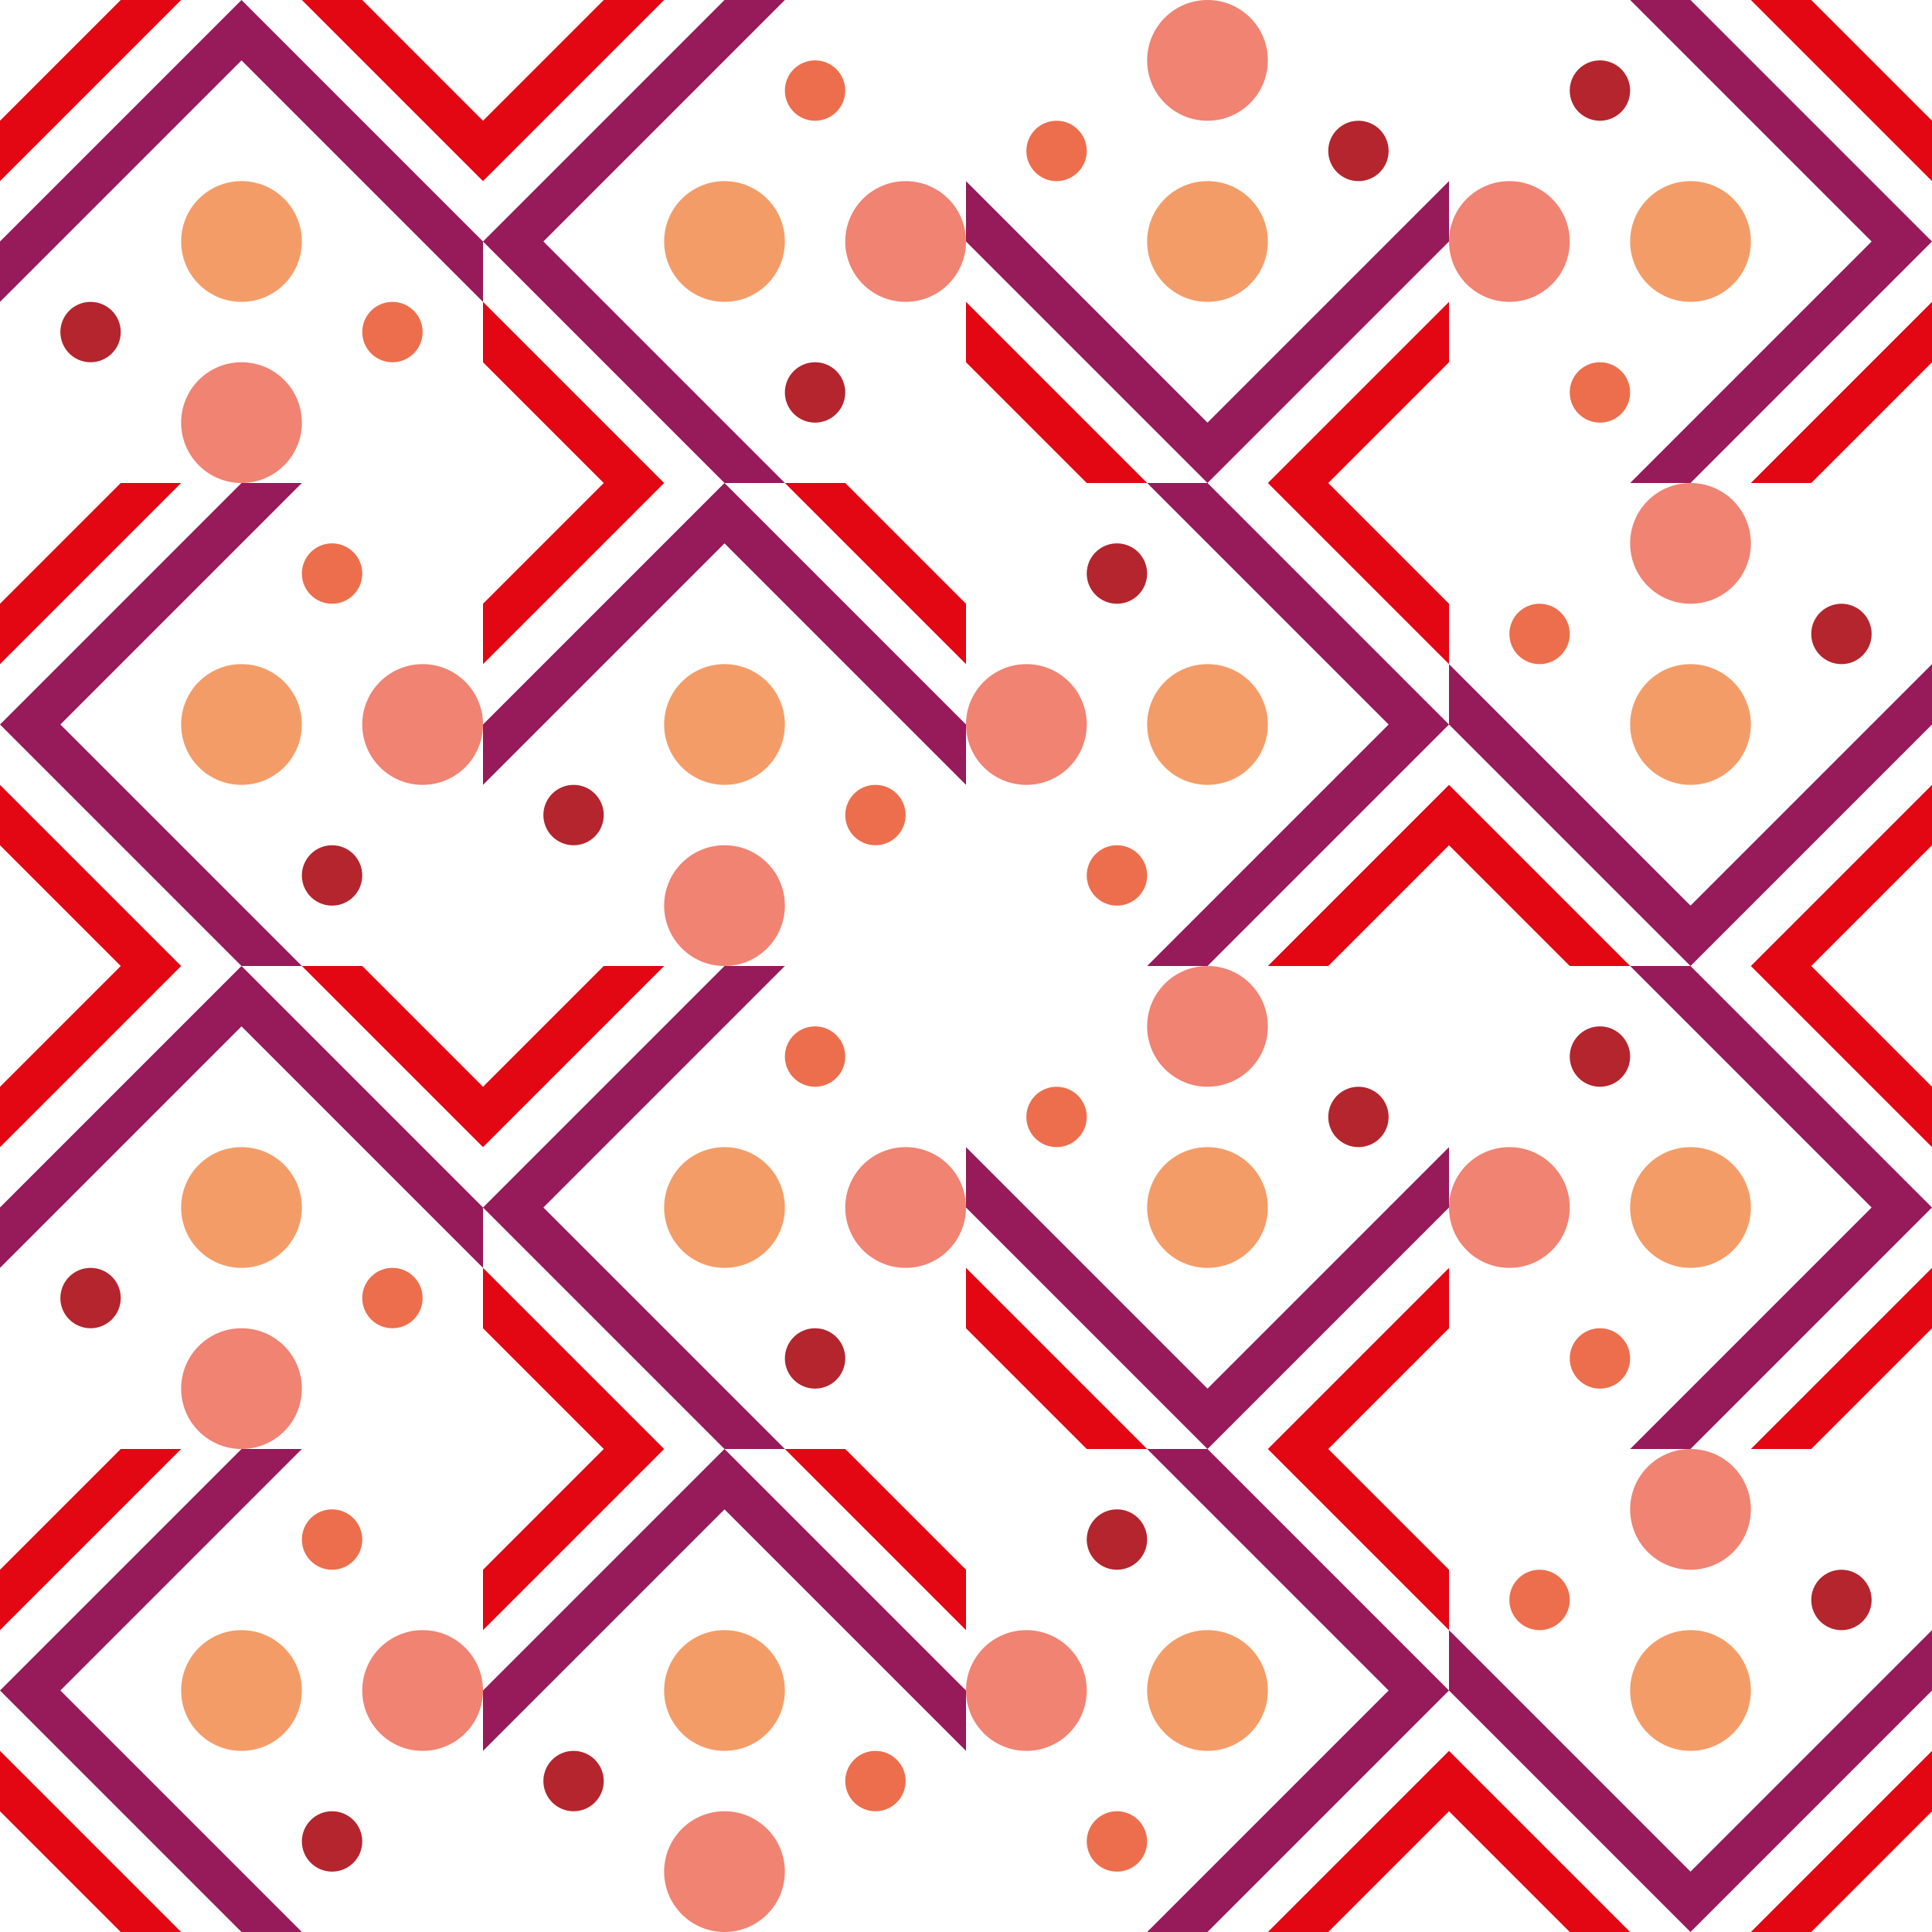 <svg xmlns="http://www.w3.org/2000/svg" width="1024" height="1024" xmlns:v="https://vecta.io/nano"><style><![CDATA[.B{fill:#f49c68}.C{fill:#f08372}.D{fill:#b4252d}.E{fill:#ed6e4c}.F{fill:#971a5a}.G{fill:#e30613}]]></style><circle cx="128" cy="128" r="32" class="B"/><circle cx="128" cy="224" r="32" class="C"/><circle cx="48" cy="176" r="16" class="D"/><circle cx="208" cy="176" r="16" class="E"/><path d="M256 128L128 0 0 128v32L128 32l128 128z" class="F"/><path d="M64 0L0 64v32L96 0zm128 0h-32l96 96V64z" class="G"/><circle cx="384" cy="128" r="32" class="B"/><circle cx="480" cy="128" r="32" class="C"/><circle cx="432" cy="208" r="16" class="D"/><circle cx="432" cy="48" r="16" class="E"/><path d="M384 0L256 128l128 128h32L288 128 416 0z" class="F"/><path d="M256 192l64 64h32l-96-96zm0-128v32l96-96h-32z" class="G"/><circle cx="640" cy="128" r="32" class="B"/><circle cx="640" cy="32" r="32" class="C"/><circle cx="720" cy="80" r="16" class="D"/><circle cx="560" cy="80" r="16" class="E"/><path d="M512 128l128 128 128-128V96L640 224 512 96z" class="F"/><path d="M704 256l64-64v-32l-96 96zm-128 0h32l-96-96v32z" class="G"/><circle cx="896" cy="128" r="32" class="B"/><circle cx="800" cy="128" r="32" class="C"/><circle cx="848" cy="48" r="16" class="D"/><circle cx="848" cy="208" r="16" class="E"/><path d="M896 256l128-128L896 0h-32l128 128-128 128z" class="F"/><path d="M1024 64L960 0h-32l96 96zm0 128v-32l-96 96h32z" class="G"/><circle cx="896" cy="384" r="32" class="B"/><circle cx="896" cy="288" r="32" class="C"/><circle cx="976" cy="336" r="16" class="D"/><circle cx="816" cy="336" r="16" class="E"/><path d="M768 384l128 128 128-128v-32L896 480 768 352z" class="F"/><path d="M960 512l64-64v-32l-96 96zm-128 0h32l-96-96v32z" class="G"/><circle cx="640" cy="384" r="32" class="B"/><circle cx="544" cy="384" r="32" class="C"/><circle cx="592" cy="304" r="16" class="D"/><circle cx="592" cy="464" r="16" class="E"/><path d="M640 512l128-128-128-128h-32l128 128-128 128z" class="F"/><path d="M768 320l-64-64h-32l96 96zm0 128v-32l-96 96h32z" class="G"/><circle cx="384" cy="384" r="32" class="B"/><circle cx="384" cy="480" r="32" class="C"/><circle cx="304" cy="432" r="16" class="D"/><circle cx="464" cy="432" r="16" class="E"/><path d="M512 384L384 256 256 384v32l128-128 128 128z" class="F"/><path d="M320 256l-64 64v32l96-96zm128 0h-32l96 96v-32z" class="G"/><circle cx="128" cy="384" r="32" class="B"/><circle cx="224" cy="384" r="32" class="C"/><circle cx="176" cy="464" r="16" class="D"/><circle cx="176" cy="304" r="16" class="E"/><path d="M128 256L0 384l128 128h32L32 384l128-128z" class="F"/><path d="M0 448l64 64h32L0 416zm0-128v32l96-96H64z" class="G"/><circle cx="896" cy="896" r="32" class="B"/><circle cx="896" cy="800" r="32" class="C"/><circle cx="976" cy="848" r="16" class="D"/><circle cx="816" cy="848" r="16" class="E"/><path d="M768 896l128 128 128-128v-32L896 992 768 864z" class="F"/><path d="M960 1024l64-64v-32l-96 96zm-128 0h32l-96-96v32z" class="G"/><circle cx="640" cy="896" r="32" class="B"/><circle cx="544" cy="896" r="32" class="C"/><circle cx="592" cy="816" r="16" class="D"/><circle cx="592" cy="976" r="16" class="E"/><path d="M640 1024l128-128-128-128h-32l128 128-128 128z" class="F"/><path d="M768 832l-64-64h-32l96 96zm0 128v-32l-96 96h32z" class="G"/><circle cx="384" cy="896" r="32" class="B"/><circle cx="384" cy="992" r="32" class="C"/><circle cx="304" cy="944" r="16" class="D"/><circle cx="464" cy="944" r="16" class="E"/><path d="M512 896L384 768 256 896v32l128-128 128 128z" class="F"/><path d="M320 768l-64 64v32l96-96zm128 0h-32l96 96v-32z" class="G"/><circle cx="128" cy="896" r="32" class="B"/><circle cx="224" cy="896" r="32" class="C"/><circle cx="176" cy="976" r="16" class="D"/><circle cx="176" cy="816" r="16" class="E"/><path d="M128 768L0 896l128 128h32L32 896l128-128z" class="F"/><path d="M0 960l64 64h32L0 928zm0-128v32l96-96H64z" class="G"/><circle cx="128" cy="640" r="32" class="B"/><circle cx="128" cy="736" r="32" class="C"/><circle cx="48" cy="688" r="16" class="D"/><circle cx="208" cy="688" r="16" class="E"/><path d="M256 640L128 512 0 640v32l128-128 128 128z" class="F"/><path d="M64 512L0 576v32l96-96zm128 0h-32l96 96v-32z" class="G"/><circle cx="384" cy="640" r="32" class="B"/><circle cx="480" cy="640" r="32" class="C"/><circle cx="432" cy="720" r="16" class="D"/><circle cx="432" cy="560" r="16" class="E"/><path d="M384 512L256 640l128 128h32L288 640l128-128z" class="F"/><path d="M256 704l64 64h32l-96-96zm0-128v32l96-96h-32z" class="G"/><circle cx="640" cy="640" r="32" class="B"/><circle cx="640" cy="544" r="32" class="C"/><circle cx="720" cy="592" r="16" class="D"/><circle cx="560" cy="592" r="16" class="E"/><path d="M512 640l128 128 128-128v-32L640 736 512 608z" class="F"/><path d="M704 768l64-64v-32l-96 96zm-128 0h32l-96-96v32z" class="G"/><circle cx="896" cy="640" r="32" class="B"/><circle cx="800" cy="640" r="32" class="C"/><circle cx="848" cy="560" r="16" class="D"/><circle cx="848" cy="720" r="16" class="E"/><path d="M896 768l128-128-128-128h-32l128 128-128 128z" class="F"/><path d="M1024 576l-64-64h-32l96 96zm0 128v-32l-96 96h32z" class="G"/></svg>